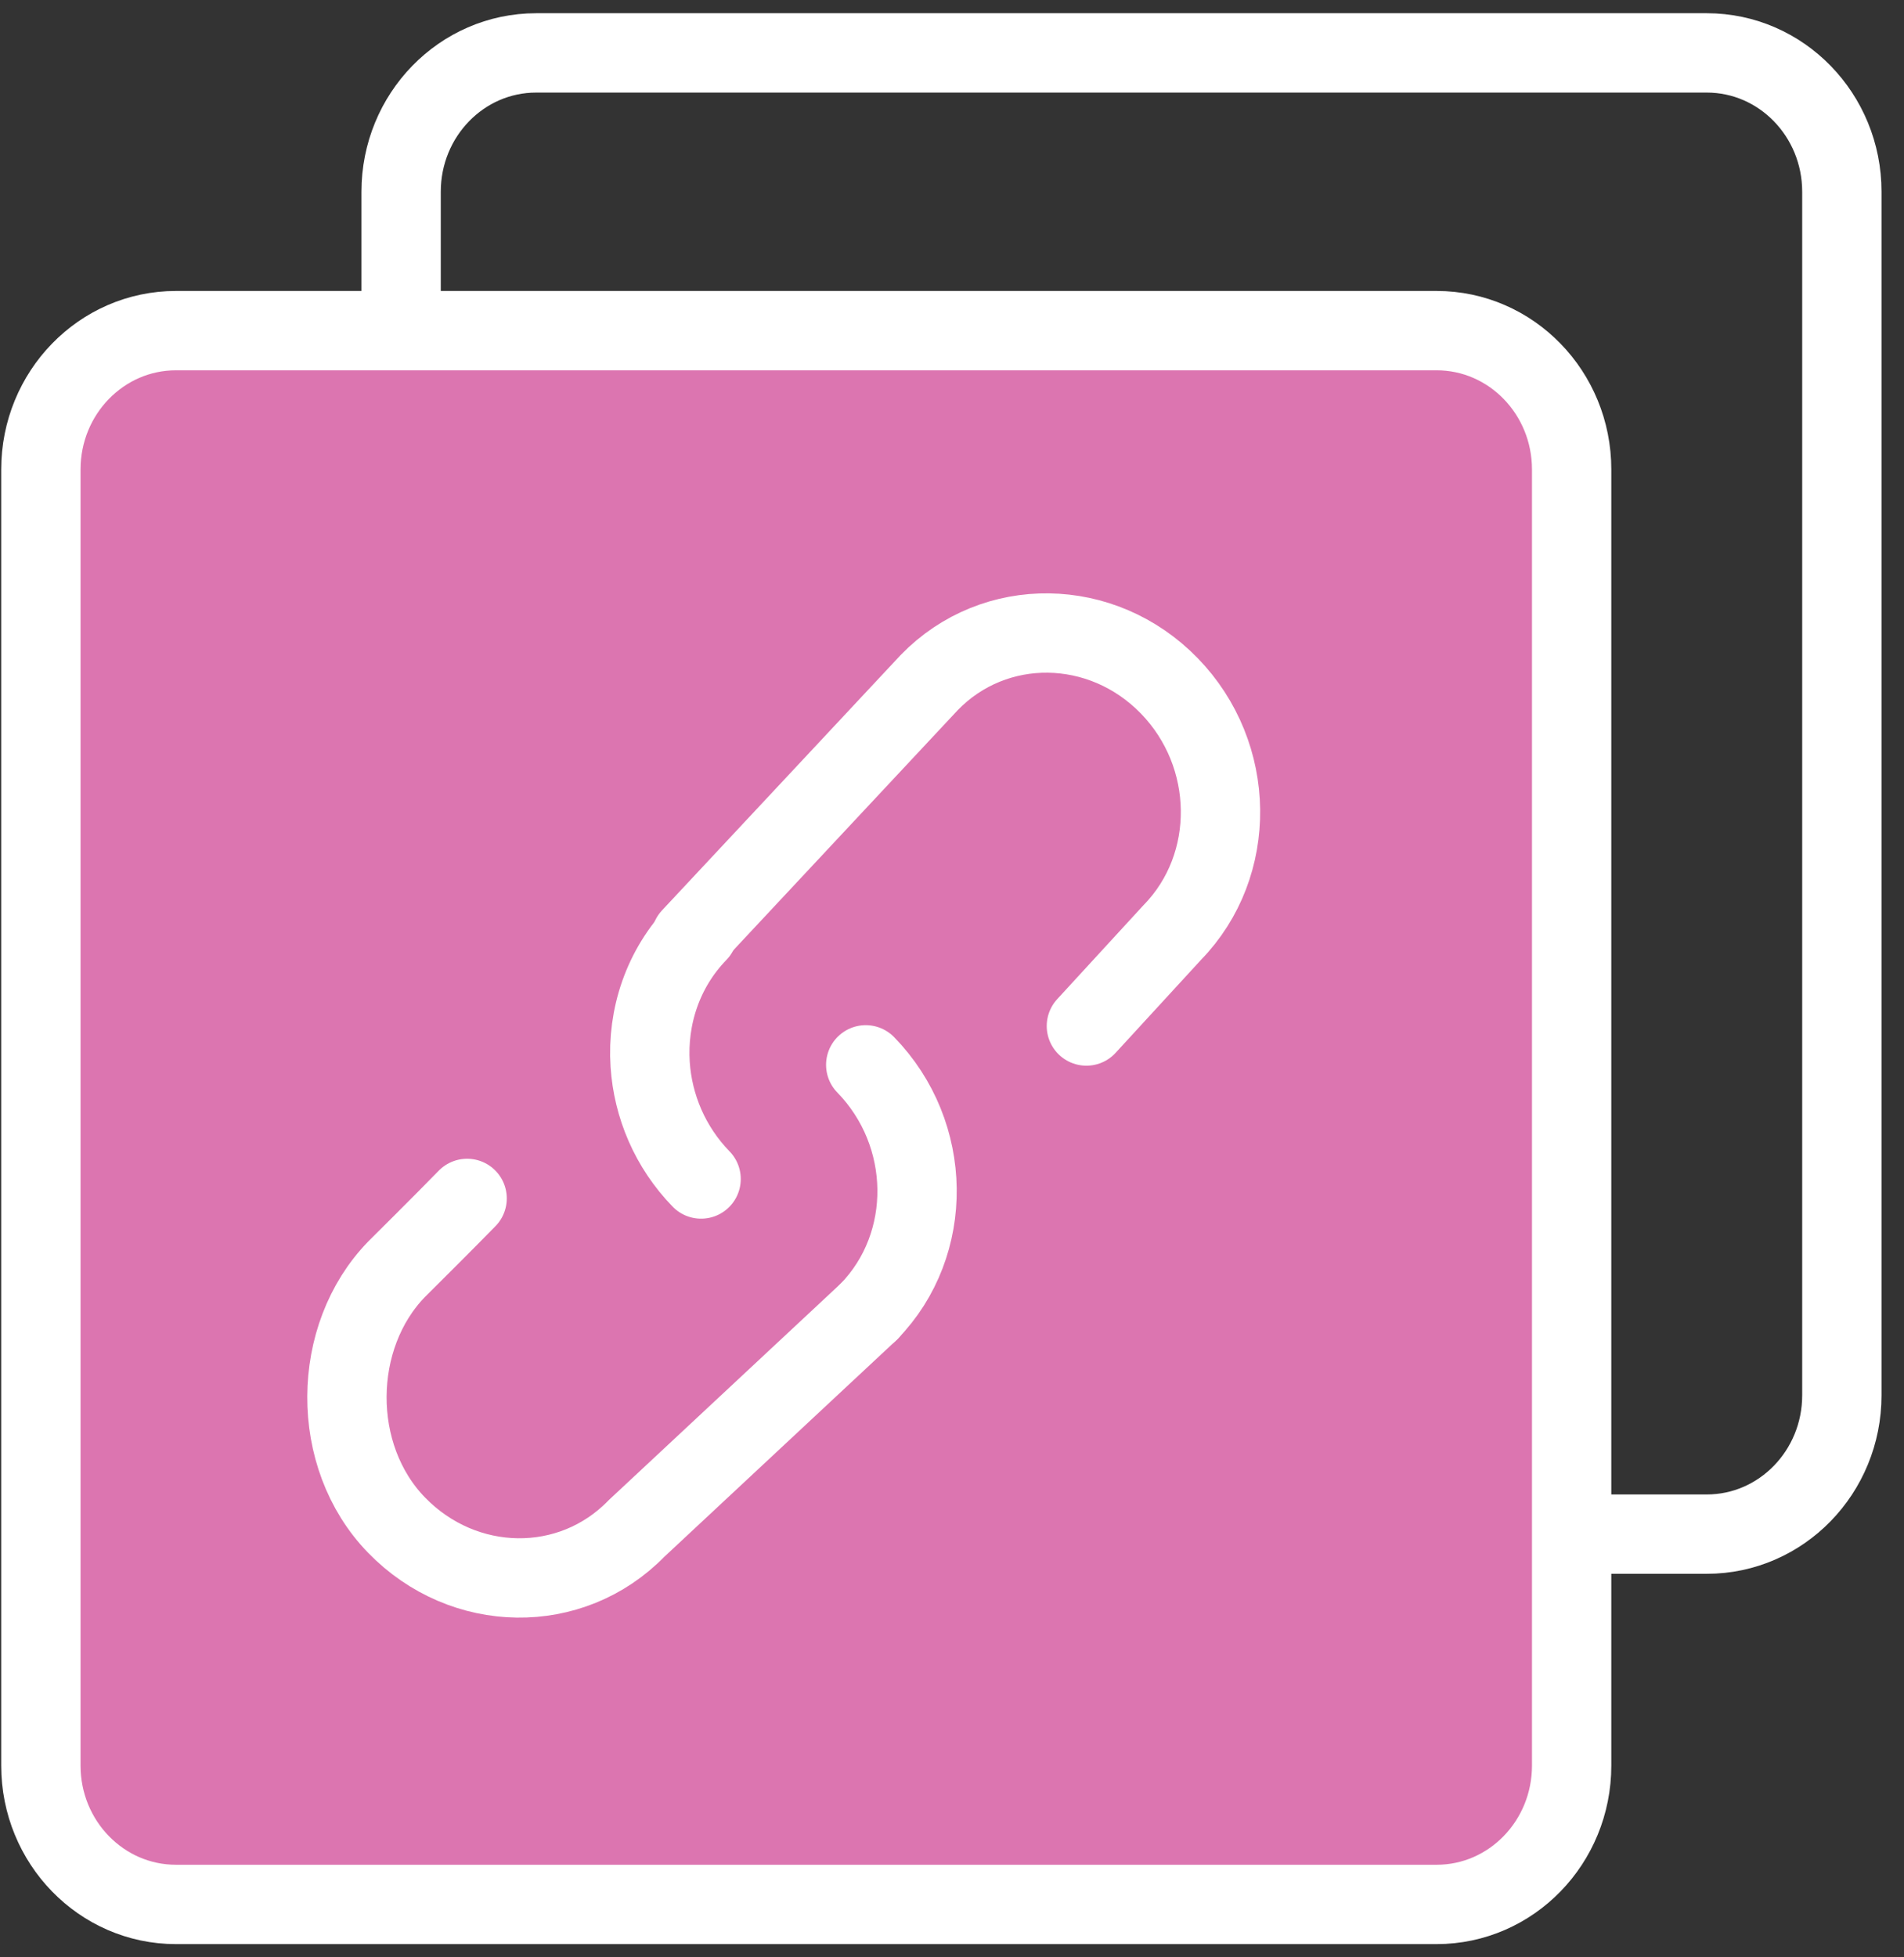 <svg width="36" height="37" viewBox="0 0 36 37" fill="none" xmlns="http://www.w3.org/2000/svg">
<rect x="0" y="0" width="36" height="37" fill="#333333" stroke="none"/>
<path d="M7.584 6.186V3.625C7.584 2.175 8.727 1 10.138 1H32.271C33.681 1 34.825 2.175 34.825 3.625V26.375C34.825 27.825 33.681 29 32.271 29H29.732" stroke="white" stroke-width="1.5"/>
<path d="M27.163 6.25H3.327C1.917 6.25 0.773 7.425 0.773 8.875V33.375C0.773 34.825 1.917 36 3.327 36H27.163C28.573 36 29.716 34.825 29.716 33.375V8.875C29.716 7.425 28.573 6.25 27.163 6.25Z" fill="#DC75B0" stroke="white" stroke-width="1.5" stroke-linejoin="round"/>
<path d="M13.065 17.721L17.571 12.901C18.806 11.63 20.837 11.659 22.107 12.963C23.376 14.268 23.403 16.355 22.167 17.625L20.541 19.395" stroke="white" stroke-width="1.5" stroke-linecap="round" stroke-linejoin="round"/>
<path d="M8.832 22.654C8.397 23.101 7.499 23.992 7.499 23.992C6.263 25.262 6.23 27.526 7.499 28.831C8.768 30.136 10.799 30.164 12.035 28.893L16.431 24.791" stroke="white" stroke-width="1.5" stroke-linecap="round" stroke-linejoin="round"/>
<path d="M13.256 22.287C12.667 21.681 12.345 20.906 12.293 20.123C12.234 19.22 12.534 18.305 13.195 17.625" stroke="white" stroke-width="1.5" stroke-linecap="round" stroke-linejoin="round"/>
<path d="M16.369 20.129C17.639 21.433 17.666 23.521 16.43 24.791" stroke="white" stroke-width="1.5" stroke-linecap="round" stroke-linejoin="round"/>
</svg>
